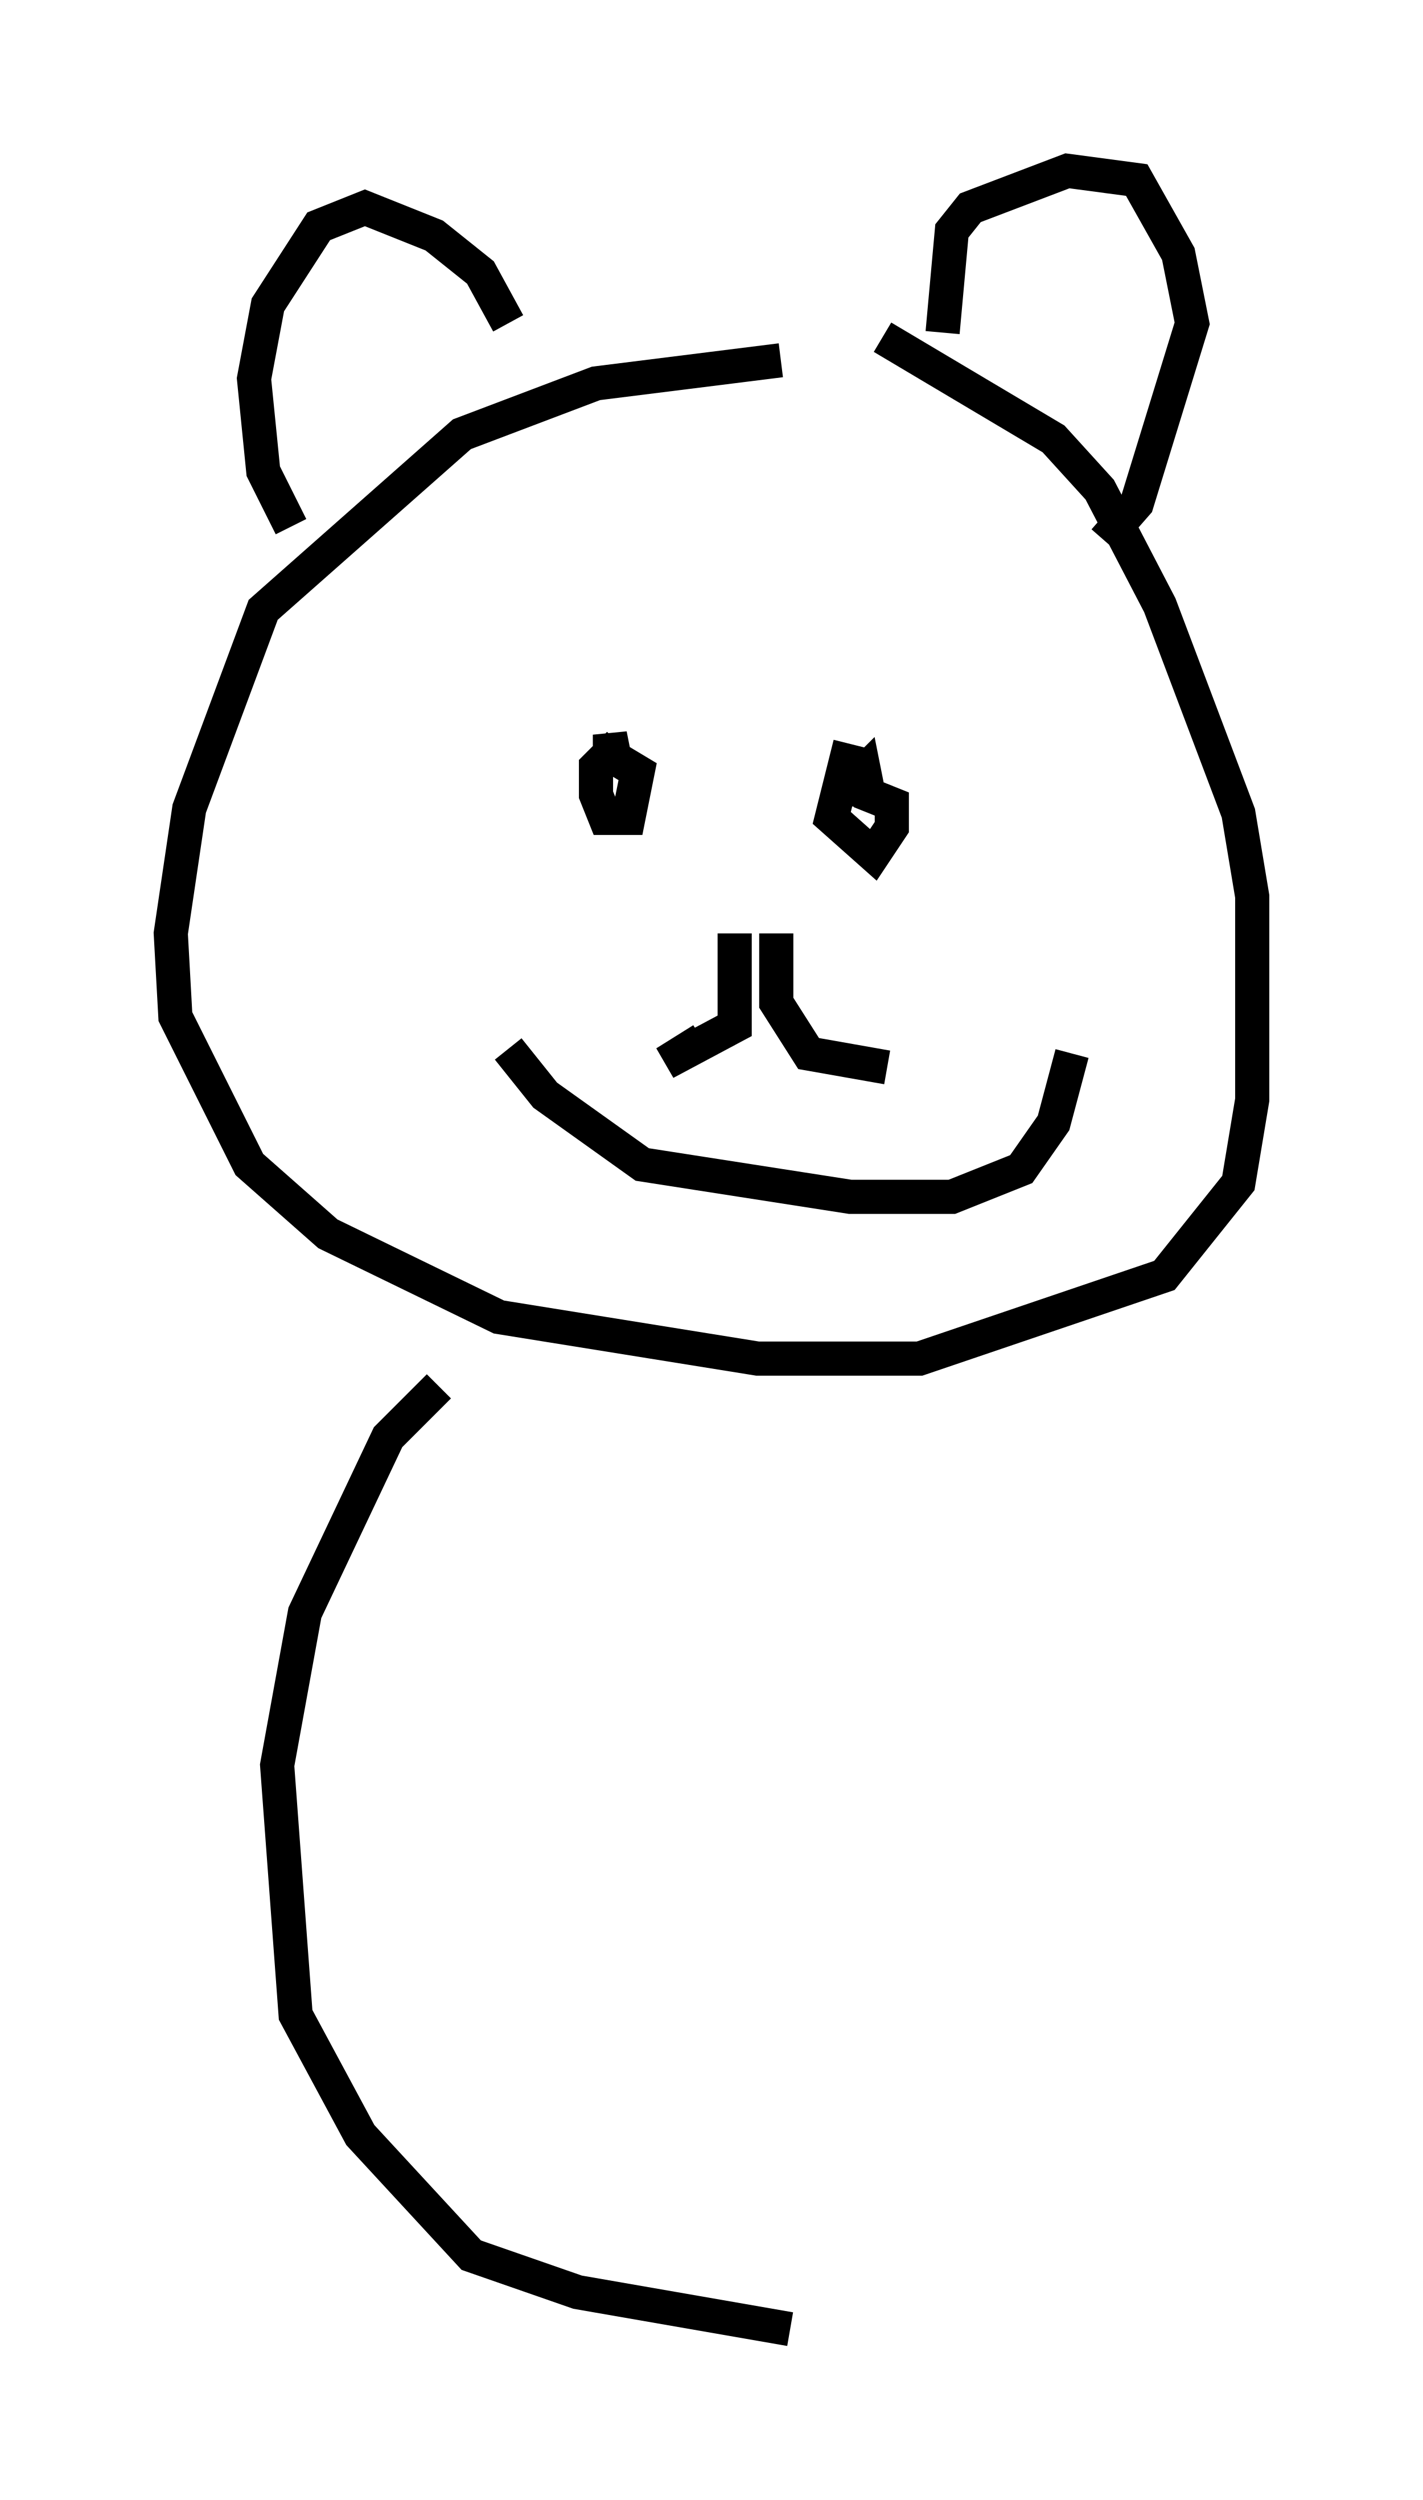 <?xml version="1.0" encoding="utf-8" ?>
<svg baseProfile="full" height="73.193" version="1.1" width="41.664" xmlns="http://www.w3.org/2000/svg" xmlns:ev="http://www.w3.org/2001/xml-events" xmlns:xlink="http://www.w3.org/1999/xlink"><defs /><rect fill="white" height="73.193" width="41.664" x="0" y="0" /><path d="M30.575, 10.819 m-7.713, -0.271 l-5.413, 0.677 -3.924, 1.488 l-5.819, 5.142 -2.165, 5.819 l-0.541, 3.654 0.135, 2.436 l2.165, 4.33 2.3, 2.03 l5.007, 2.436 7.578, 1.218 l4.736, 0.0 7.172, -2.436 l2.165, -2.706 0.406, -2.436 l0.0, -5.954 -0.406, -2.436 l-2.3, -6.089 -1.759, -3.383 l-1.353, -1.488 -5.007, -2.977 m1.759, -0.135 l0.271, -2.977 0.541, -0.677 l2.842, -1.083 2.03, 0.271 l1.218, 2.165 0.406, 2.03 l-1.624, 5.277 -0.947, 1.083 m-17.456, -6.36 l-0.812, -1.488 -1.353, -1.083 l-2.03, -0.812 -1.353, 0.541 l-1.488, 2.3 -0.406, 2.165 l0.271, 2.706 0.812, 1.624 m9.607, 6.36 l-0.677, 0.677 0.0, 0.812 l0.271, 0.677 0.677, 0.0 l0.271, -1.353 -0.677, -0.406 l-0.135, -0.677 0.0, 0.677 m7.036, -0.406 l-0.541, 2.165 1.218, 1.083 l0.541, -0.812 0.0, -0.677 l-0.677, -0.271 -0.135, -0.677 l-0.677, 0.677 m-3.112, 4.059 l0.0, 2.706 -2.03, 1.083 l1.083, -0.677 m2.165, -3.112 l0.0, 2.03 0.947, 1.488 l2.3, 0.406 m-11.096, -0.541 l1.083, 1.353 2.842, 2.03 l6.089, 0.947 2.977, 0.0 l2.03, -0.812 0.947, -1.353 l0.541, -2.03 m-18.538, 9.743 l-1.488, 1.488 -2.436, 5.142 l-0.812, 4.465 0.541, 7.307 l1.894, 3.518 3.248, 3.518 l3.112, 1.083 6.225, 1.083 " fill="none" stroke="black" stroke-width="1" /></svg>